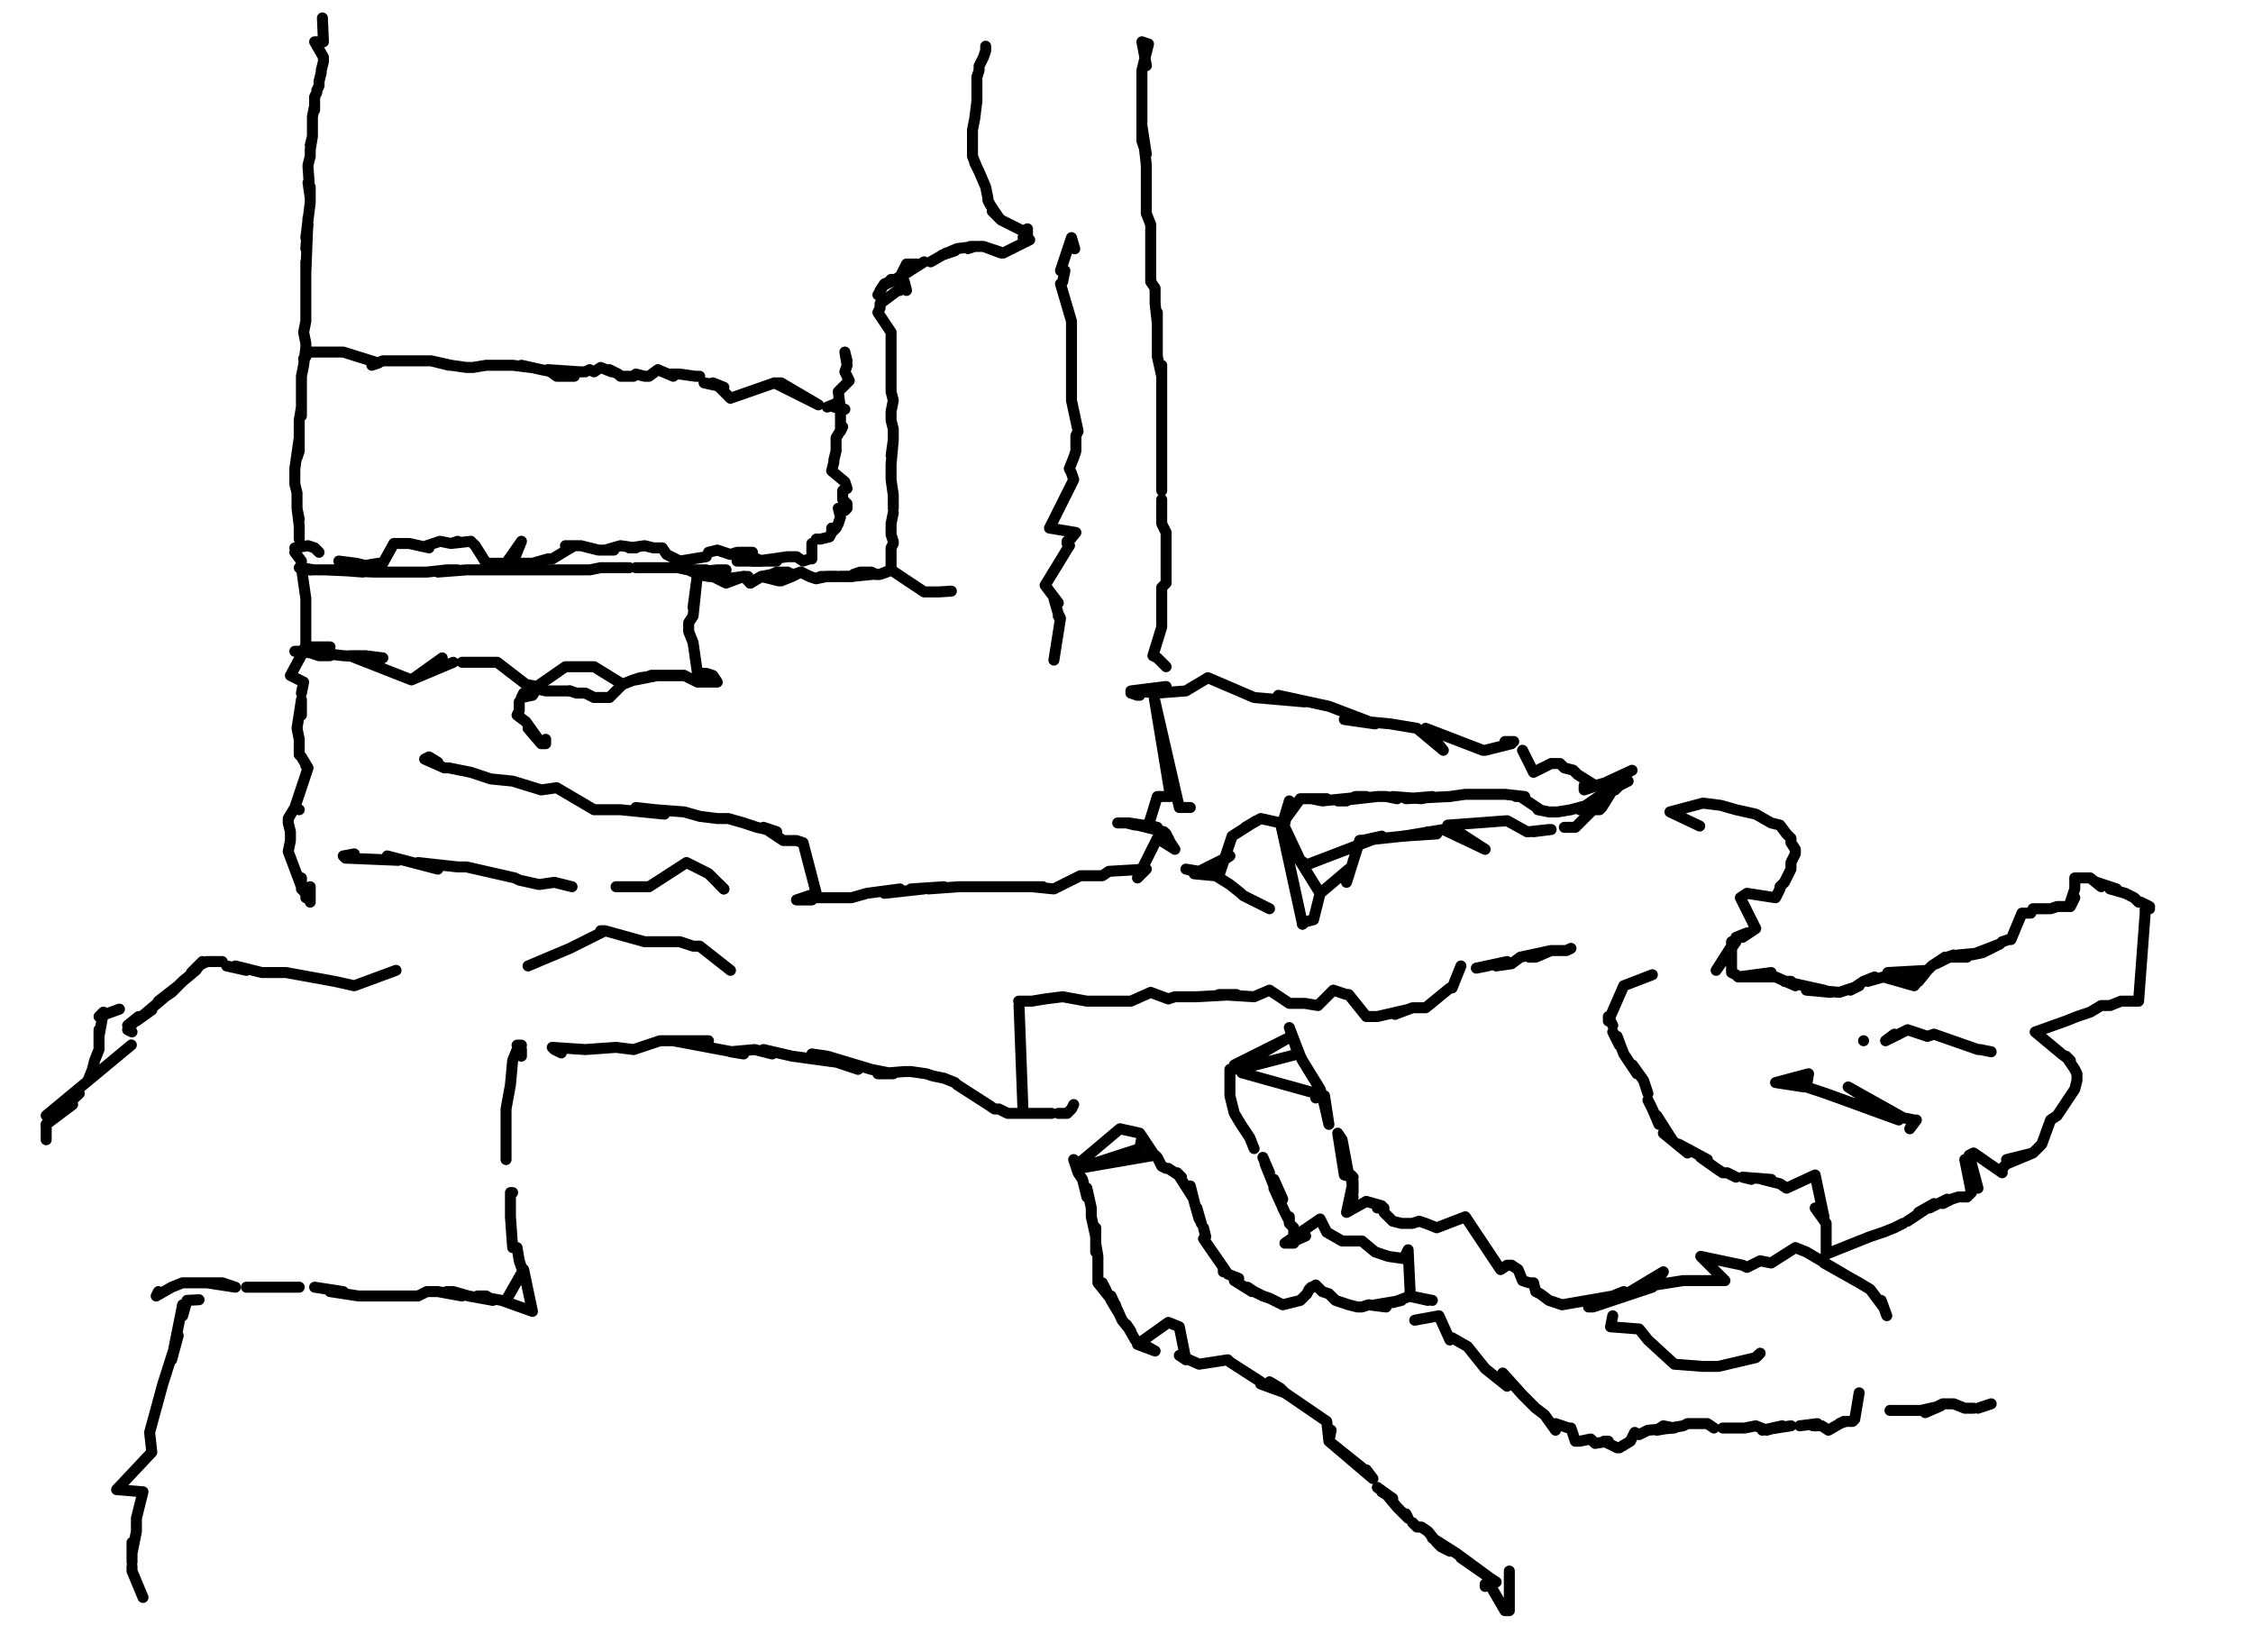 <?xml version="1.0" encoding="utf-8" ?>
<svg baseProfile="full" height="751" version="1.1" width="1024" xmlns="http://www.w3.org/2000/svg" xmlns:ev="http://www.w3.org/2001/xml-events" xmlns:xlink="http://www.w3.org/1999/xlink"><defs /><path d="M146.54,8.14L147,19L147,19L147,19L145,19L145,19L143,19L143,19L143,19L147,26L147,28L146,32L146,33L145,37L145,39L144,41L144,42L143,44L143,46L143,50L143,48L142,53L142,55L142,59L142,57L142,61L142,62L141,66L142,62L141,68L141,71L141,71L140,75L140,76L141,90L140,83L141,85L141,92L139,108L140,102L139,113L140,99L139,124L139,133L139,119L139,129L139,138L139,146L139,141L139,146L138,151L139,156L139,162L139,158L138,166L138,166L137,171L137,173L137,176L137,180L137,182L137,187L137,189L137,185L136,191L136,193L136,196L136,194L136,198L136,205L135,208L136,199L134,213L134,216L134,220L135,224L135,227L135,231L136,236L135,231L136,239L136,243L136,245" fill="none" stroke="#000000" style="-webkit-tap-highlight-color: rgba(0, 0, 0, 0); stroke-linecap: round; stroke-linejoin: round; stroke-width: 5;" /><path d="M134,251L137,255L137,258L141,259L137,258L139,272L139,276L139,289L139,280L139,285L139,294L132,307L138,310L138,310L137,315" fill="none" stroke="#000000" style="-webkit-tap-highlight-color: rgba(0, 0, 0, 0); stroke-linecap: round; stroke-linejoin: round; stroke-width: 5;" /><path d="M142.93,248.76" fill="none" stroke="#000000" style="-webkit-tap-highlight-color: rgba(0, 0, 0, 0); stroke-linecap: round; stroke-linejoin: round; stroke-width: 5;" /><path d="M137,325L137,318L137,318L135,331L136,336L136,336L136,343L137,344L137,344L140,349L139,348L140,349L134,367L134,367L136,368L134,367L134,367L131,372L131,374L132,378L132,379L132,382L132,382L131,387L131,387L131,387L131,387L137,403L137,399L137,404L139,406L139,408L141,408L141,410L141,406L141,403" fill="none" stroke="#000000" style="-webkit-tap-highlight-color: rgba(0, 0, 0, 0); stroke-linecap: round; stroke-linejoin: round; stroke-width: 5;" /><path d="M140,248L134,249L140,248L143,249L145,251" fill="none" stroke="#000000" style="-webkit-tap-highlight-color: rgba(0, 0, 0, 0); stroke-linecap: round; stroke-linejoin: round; stroke-width: 5;" /><path d="M154,255L154,255L162,256L166,257L172,256L174,256L179,247L185,247L180,247L186,247L195,249L194,248L200,246L205,247L214,246L205,247L208,246" fill="none" stroke="#000000" style="-webkit-tap-highlight-color: rgba(0, 0, 0, 0); stroke-linecap: round; stroke-linejoin: round; stroke-width: 5;" /><path d="M135.69,257.81" fill="none" stroke="#000000" style="-webkit-tap-highlight-color: rgba(0, 0, 0, 0); stroke-linecap: round; stroke-linejoin: round; stroke-width: 5;" /><path d="M215,247L216,248L216,248L221,256L224,256L228,256L230,256L237,246L233,256L239,256L242,256L249,254L249,254L251,254L261,248L257,248L264,248L268,249L272,250L279,250L275,250L282,248L289,249L286,249L293,248L297,249L299,249L301,249L303,252L309,255L315,254L321,253" fill="none" stroke="#000000" style="-webkit-tap-highlight-color: rgba(0, 0, 0, 0); stroke-linecap: round; stroke-linejoin: round; stroke-width: 5;" /><path d="M322,251L326,250L332,252L335,251L342,251L338,251L346,255L342,255" fill="none" stroke="#000000" style="-webkit-tap-highlight-color: rgba(0, 0, 0, 0); stroke-linecap: round; stroke-linejoin: round; stroke-width: 5;" /><path d="M136,258" fill="none" stroke="#000000" style="-webkit-tap-highlight-color: rgba(0, 0, 0, 0); stroke-linecap: round; stroke-linejoin: round; stroke-width: 5;" /><path d="M347,255" fill="none" stroke="#000000" style="-webkit-tap-highlight-color: rgba(0, 0, 0, 0); stroke-linecap: round; stroke-linejoin: round; stroke-width: 5;" /><path d="M412.49,132.98" fill="none" stroke="#000000" style="-webkit-tap-highlight-color: rgba(0, 0, 0, 0); stroke-linecap: round; stroke-linejoin: round; stroke-width: 5;" /><path d="M137,258L136,258L143,259L141,259L159,259L165,260L152,259L148,259L170,260L177,260L183,260L188,260L194,260L203,259L208,259L199,260L212,259L228,259L217,259L223,259L233,259L239,259L244,259L248,259L257,259L251,259L264,259L261,259L268,259L268,259L273,258L277,258L286,258L280,258" fill="none" stroke="#000000" style="-webkit-tap-highlight-color: rgba(0, 0, 0, 0); stroke-linecap: round; stroke-linejoin: round; stroke-width: 5;" /><path d="M289,258L297,258L302,258L308,258L313,259L317,261L320,261L324,262L327,260L330,263L338,262L338,262L340,262" fill="none" stroke="#000000" style="-webkit-tap-highlight-color: rgba(0, 0, 0, 0); stroke-linecap: round; stroke-linejoin: round; stroke-width: 5;" /><path d="M401.64,261.43" fill="none" stroke="#000000" style="-webkit-tap-highlight-color: rgba(0, 0, 0, 0); stroke-linecap: round; stroke-linejoin: round; stroke-width: 5;" /><path d="M412,132L411,128L409,129L409,132L408,132L400,138L400,140L399,142L405,151L405,155L405,160L405,167L405,169L405,178L406,182L405,187L405,191L406,195L406,196L406,200L405,207L406,200L405,211L405,214L405,218L406,225L406,225L406,227L406,231" fill="none" stroke="#000000" style="-webkit-tap-highlight-color: rgba(0, 0, 0, 0); stroke-linecap: round; stroke-linejoin: round; stroke-width: 5;" /><path d="M406,233L405,238L405,240L405,243L406,246L406,247L405,249L405,251L405,252L405,256L405,254L405,258L405,259L405,259L405,259L405,259L400,261L398,261L396,260L394,260L393,260L391,260L388,261L387,262L385,262L384,262L382,262" fill="none" stroke="#000000" style="-webkit-tap-highlight-color: rgba(0, 0, 0, 0); stroke-linecap: round; stroke-linejoin: round; stroke-width: 5;" /><path d="M388.98,163.73" fill="none" stroke="#000000" style="-webkit-tap-highlight-color: rgba(0, 0, 0, 0); stroke-linecap: round; stroke-linejoin: round; stroke-width: 5;" /><path d="M376,262L380,262L378,262L373,262L371,263L368,262L364,260L361,261L361,261L356,260L358,260L353,260L351,261L346,262L346,262L341,265L341,265L341,265" fill="none" stroke="#000000" style="-webkit-tap-highlight-color: rgba(0, 0, 0, 0); stroke-linecap: round; stroke-linejoin: round; stroke-width: 5;" /><path d="M384,160" fill="none" stroke="#000000" style="-webkit-tap-highlight-color: rgba(0, 0, 0, 0); stroke-linecap: round; stroke-linejoin: round; stroke-width: 5;" /><path d="M338,262" fill="none" stroke="#000000" style="-webkit-tap-highlight-color: rgba(0, 0, 0, 0); stroke-linecap: round; stroke-linejoin: round; stroke-width: 5;" /><path d="M385,164L384,160L385,166L384,169L386,173L381,178L382,186L381,182L382,186L382,191L382,196L383,194L380,199L380,204L380,205L379,209L379,210L378,214L384,219L384,219L384,219L385,222L383,223L383,225L383,227L385,229L385,231L384,232L381,231L382,235L382,235L381,238L380,240L378,242L378,240L378,242L377,244L373,245L371,245L373,245" fill="none" stroke="#000000" style="-webkit-tap-highlight-color: rgba(0, 0, 0, 0); stroke-linecap: round; stroke-linejoin: round; stroke-width: 5;" /><path d="M369,247L369,250L369,250L369,250L369,254L368,254L365,255L362,253L358,253L344,255L353,255L347,255L342,255L335,255L337,255" fill="none" stroke="#000000" style="-webkit-tap-highlight-color: rgba(0, 0, 0, 0); stroke-linecap: round; stroke-linejoin: round; stroke-width: 5;" /><path d="M135.69,163.73" fill="none" stroke="#000000" style="-webkit-tap-highlight-color: rgba(0, 0, 0, 0); stroke-linecap: round; stroke-linejoin: round; stroke-width: 5;" /><path d="M330,259L326,259L316,260L321,259L313,259L309,258L308,255L313,259L309,255L314,259" fill="none" stroke="#000000" style="-webkit-tap-highlight-color: rgba(0, 0, 0, 0); stroke-linecap: round; stroke-linejoin: round; stroke-width: 5;" /><path d="M138,163L138,163L139,162L139,162L139,160L156,160L172,165L169,166L174,164L179,164L185,164L193,164L190,164L196,164L204,166L196,164L205,166L212,167L215,167L221,166L226,166L230,166L233,166L241,167L237,166L246,168L261,171L253,171L249,168L264,169L266,169L268,168L270,169L273,167L278,169L277,168L281,170L282,171L284,171L286,171L288,171L289,170L293,171L295,171L299,168L299,168L306,171L305,170L309,170L316,171L316,171L318,171" fill="none" stroke="#000000" style="-webkit-tap-highlight-color: rgba(0, 0, 0, 0); stroke-linecap: round; stroke-linejoin: round; stroke-width: 5;" /><path d="M324,174L329,176L320,174L326,175L329,178L332,181L332,181L332,181L352,174L352,174L355,174L352,174L372,184L355,174L372,184L372,184" fill="none" stroke="#000000" style="-webkit-tap-highlight-color: rgba(0, 0, 0, 0); stroke-linecap: round; stroke-linejoin: round; stroke-width: 5;" /><path d="M448.68,22.61" fill="none" stroke="#000000" style="-webkit-tap-highlight-color: rgba(0, 0, 0, 0); stroke-linecap: round; stroke-linejoin: round; stroke-width: 5;" /><path d="M376,185L381,183L379,185L384,186" fill="none" stroke="#000000" style="-webkit-tap-highlight-color: rgba(0, 0, 0, 0); stroke-linecap: round; stroke-linejoin: round; stroke-width: 5;" /><path d="M448,21L448,21L448,23L447,26L445,30L445,32L444,35L444,41L444,46L443,54L442,59L442,62L442,69L442,71L444,76L443,74L445,78L445,78L448,85L449,90L448,85L449,90L449,91L449,91L449,91L450,93L454,99L451,96L455,100L455,100L455,100L455,100L465,105L465,105L467,104L465,105L467,105L467,108L467,108L468,109L465,108L468,109L456,115L456,115L456,115L456,115L447,112L447,112L455,115L447,112L441,112L440,113L443,112L435,113L428,116L434,114L430,115L423,119" fill="none" stroke="#000000" style="-webkit-tap-highlight-color: rgba(0, 0, 0, 0); stroke-linecap: round; stroke-linejoin: round; stroke-width: 5;" /><path d="M420,119L409,126L412,120L417,120L407,127L405,127L403,129L409,126L402,129L400,132L402,129L399,134" fill="none" stroke="#000000" style="-webkit-tap-highlight-color: rgba(0, 0, 0, 0); stroke-linecap: round; stroke-linejoin: round; stroke-width: 5;" /><path d="M488.48,113.07L487,108L487,108L487,108L482,123L483,123L483,123L484,123L483,128L483,128L482,129L482,129L487,146L487,149L487,155L487,164L487,158L487,167L487,173L487,178L487,182L490,196L490,196L490,196L489,198L489,200L489,205L488,208L486,213L487,215L488,218L488,218L488,218L488,218L488,218L477,240L489,242L489,242L489,242L489,242L485,247L485,246L486,248L486,248" fill="none" stroke="#000000" style="-webkit-tap-highlight-color: rgba(0, 0, 0, 0); stroke-linecap: round; stroke-linejoin: round; stroke-width: 5;" /><path d="M486,248L486,248L475,266L475,266L481,274L479,272L479,272L481,279L482,281L482,281L481,280L482,281L479,300L479,300L479,300L479,300L482,281L482,281" fill="none" stroke="#000000" style="-webkit-tap-highlight-color: rgba(0, 0, 0, 0); stroke-linecap: round; stroke-linejoin: round; stroke-width: 5;" /><path d="M521.05,29.85L519,19L519,19L522,20L519,32L519,37L519,43L519,48L519,64L521,70L519,57L521,75L521,81L521,91L521,86L521,97L523,102L523,113L523,108L523,119L523,122L523,128L525,131L525,135L525,138L526,147L526,142L526,151L526,156L526,162L528,171L528,166L528,175L528,178L528,184L528,189L528,193L528,196L528,205L528,202L528,214L528,211L528,218L528,223" fill="none" stroke="#000000" style="-webkit-tap-highlight-color: rgba(0, 0, 0, 0); stroke-linecap: round; stroke-linejoin: round; stroke-width: 5;" /><path d="M528,227L528,232L528,238L530,242L530,245L530,249L530,254L530,258L530,261L530,265L528,267L528,269L528,270L528,274L528,281L528,278L528,285L524,298L526,299L526,299L526,299L529,302L529,302L530,303L530,303L530,303" fill="none" stroke="#000000" style="-webkit-tap-highlight-color: rgba(0, 0, 0, 0); stroke-linecap: round; stroke-linejoin: round; stroke-width: 5;" /><path d="M432.4,268.66L427,269L423,269L420,269L405,259L403,260L403,260L400,261L397,261L387,262L387,262L382,262L376,262L371,263L368,262L364,260L360,262L355,264L354,264L346,262L341,265L338,262L330,265L330,265L324,262L324,262L322,262L317,261L315,276L317,261L315,280L313,283L313,287L315,292L317,306L320,306L318,306L321,306L324,307L326,310L324,310L322,310L320,310L317,310L315,309L311,307L308,307L306,307L302,307L300,307L296,307L293,308L299,307L289,309L288,309L283,311L283,311L283,311L277,317L275,317L273,317L271,317L270,317L266,315L266,315L262,315L262,315L259,314L262,315" fill="none" stroke="#000000" style="-webkit-tap-highlight-color: rgba(0, 0, 0, 0); stroke-linecap: round; stroke-linejoin: round; stroke-width: 5;" /><path d="M259,314L257,314L255,314L255,314L250,314L250,314L248,314L244,313L242,316L242,316L237,317L237,317L238,315" fill="none" stroke="#000000" style="-webkit-tap-highlight-color: rgba(0, 0, 0, 0); stroke-linecap: round; stroke-linejoin: round; stroke-width: 5;" /><path d="M151.97,293.99" fill="none" stroke="#000000" style="-webkit-tap-highlight-color: rgba(0, 0, 0, 0); stroke-linecap: round; stroke-linejoin: round; stroke-width: 5;" /><path d="M236,319L236,321L236,323L235,325L239,328L244,335L240,331L246,338L246,338L248,338L248,336" fill="none" stroke="#000000" style="-webkit-tap-highlight-color: rgba(0, 0, 0, 0); stroke-linecap: round; stroke-linejoin: round; stroke-width: 5;" /><path d="M150,294L148,294L147,294L145,294L141,294L143,294L139,294L137,296L136,296L134,296L136,296L150,298L145,298L139,296L156,298L174,299L166,298L159,298L187,309L201,299L187,309L187,309L206,301" fill="none" stroke="#000000" style="-webkit-tap-highlight-color: rgba(0, 0, 0, 0); stroke-linecap: round; stroke-linejoin: round; stroke-width: 5;" /><path d="M210,301L215,301L221,301L226,301L239,311L239,311L239,311L239,311L239,311L244,312L244,312L244,312L244,312L257,303L259,303L262,303L266,303L264,303L270,303L283,311L283,311L288,309L283,311L288,309L288,309L288,309L291,308L291,308L299,307L297,307L296,307L300,307L302,307L304,307L306,307L308,307L309,307L309,307L311,307L309,307" fill="none" stroke="#000000" style="-webkit-tap-highlight-color: rgba(0, 0, 0, 0); stroke-linecap: round; stroke-linejoin: round; stroke-width: 5;" /><path d="M199.01,346.46L195,344L193,345L202,349L204,349L214,351L223,354L233,355L246,359L253,358L246,359L253,358L270,368L282,368L282,368L302,370L289,367L298,368L311,369L318,371L326,372L331,372L338,374L344,376L353,378L347,376L356,382L360,382L362,382L365,383L365,383L371,406L362,409L362,409L362,409L362,409L369,409L365,409L371,408L371,408L387,408L394,406L409,404L402,406L420,404L414,404L429,403L422,404L436,403L441,403L447,403L452,403L456,403L461,403L474,403L469,403L479,404L491,398L491,398L491,398L494,398L498,398L501,398L501,398L504,396L521,395L517,399L526,381L534,386L532,383L532,383L530,379" fill="none" stroke="#000000" style="-webkit-tap-highlight-color: rgba(0, 0, 0, 0); stroke-linecap: round; stroke-linejoin: round; stroke-width: 5;" /><path d="M529,378L517,375L522,375L526,376L513,374L510,374L508,374L508,374L512,374L516,375L522,375L526,362L532,362L524.66,317.51L536,367L537,367L539,367L541,367L541,367L539,367L537,367L536,367" fill="none" stroke="#000000" style="-webkit-tap-highlight-color: rgba(0, 0, 0, 0); stroke-linecap: round; stroke-linejoin: round; stroke-width: 5;" /><path d="M517,316L514,315L518,316L514,314L530,312L516,314L526,315L539,314L549,308L570,317L593,319L581,316L604,321L625,329L611,327L632,329L644,331L656,341L648,331L674,341L675,341L687,338L684,337L684,337L688,337" fill="none" stroke="#000000" style="-webkit-tap-highlight-color: rgba(0, 0, 0, 0); stroke-linecap: round; stroke-linejoin: round; stroke-width: 5;" /><path d="M692,341L692,341L697,351L705,347L705,347L709,347L711,349L711,349L715,350L717,352L725,357L729,356L741.77,350.08L731,356L735,357L736,357L740,355L735,357L731,356L740,355L740,355L735,357L731,359L718,368L725,365L714,368L708,369L704,369L699,368L700,368L691,362L689,362L693,362L684,361L680,361L677,361L671,361L666,361L659,362L639,363L651,362L646,363L633,362L635,363L630,362L626,362L608,364L612,364L616,362L621,362L601,364L596,363L603,363L591,363L583,374L586,364L584,374L582,374L582,374L582,374L582,374L582,374L586,389L583,374L591,391L594,393L628,380L619,382L638,380L618,382" fill="none" stroke="#000000" style="-webkit-tap-highlight-color: rgba(0, 0, 0, 0); stroke-linecap: round; stroke-linejoin: round; stroke-width: 5;" /><path d="M653,379L649,378L653,379L638,380L656,377L675,386L658,375L685,373L685,373L694,378L694,378L694,378L695,378L704,377L697,378L705,377" fill="none" stroke="#000000" style="-webkit-tap-highlight-color: rgba(0, 0, 0, 0); stroke-linecap: round; stroke-linejoin: round; stroke-width: 5;" /><path d="M616.93,395.31" fill="none" stroke="#000000" style="-webkit-tap-highlight-color: rgba(0, 0, 0, 0); stroke-linecap: round; stroke-linejoin: round; stroke-width: 5;" /><path d="M711,376L716,376L715,376L716,376L724,368L727,368L728,367L733,359L734,359L736,357L736,357" fill="none" stroke="#000000" style="-webkit-tap-highlight-color: rgba(0, 0, 0, 0); stroke-linecap: round; stroke-linejoin: round; stroke-width: 5;" /><path d="M734,357L720,357L720,359L729,356" fill="none" stroke="#000000" style="-webkit-tap-highlight-color: rgba(0, 0, 0, 0); stroke-linecap: round; stroke-linejoin: round; stroke-width: 5;" /><path d="M618,382L612,401L613,395L600,406L584.37,380.83L600,406L597,418L593,419L592,420L592,420L592,420L592,420L592,420L582,374" fill="none" stroke="#000000" style="-webkit-tap-highlight-color: rgba(0, 0, 0, 0); stroke-linecap: round; stroke-linejoin: round; stroke-width: 5;" /><path d="M582,374L573,372L566,376L571,373L560,380L554,398L556,391L559,389L542.76,397.12L552,398L552,398L539,395L539,395L551,397L559,402L564,406L565,407L577,413" fill="none" stroke="#000000" style="-webkit-tap-highlight-color: rgba(0, 0, 0, 0); stroke-linecap: round; stroke-linejoin: round; stroke-width: 5;" /><path d="M592,420L592,420L593,419L593,419" fill="none" stroke="#000000" style="-webkit-tap-highlight-color: rgba(0, 0, 0, 0); stroke-linecap: round; stroke-linejoin: round; stroke-width: 5;" /><path d="M255.1,478.53L252,477L251,476L266,477L280,476L288,477L300,473L322,473L306,473L338,479L332,478L343,477L351,479L347,477L360,480L382,483L390,486L369,479L376,480L396,486L406,488L399,488L411,487L414,487L421,488L424,489L429,490L434,492" fill="none" stroke="#000000" style="-webkit-tap-highlight-color: rgba(0, 0, 0, 0); stroke-linecap: round; stroke-linejoin: round; stroke-width: 5;" /><path d="M435,493L435,493L435,493L449,502L452,504L454,504L458,506L461,506L478,506L474,506L470,506L465,506L463.15,456.82" fill="none" stroke="#000000" style="-webkit-tap-highlight-color: rgba(0, 0, 0, 0); stroke-linecap: round; stroke-linejoin: round; stroke-width: 5;" /><path d="M481,506L485,506L487,504L488,502" fill="none" stroke="#000000" style="-webkit-tap-highlight-color: rgba(0, 0, 0, 0); stroke-linecap: round; stroke-linejoin: round; stroke-width: 5;" /><path d="M463,455L465,455L469,455L475,454L483,453L494,455L497,455L514,455L523,451L531,454L534,453L544,453L562,452L554,452L570,453L577,450L586,456L593,456L599,457L606,450L612,452L613,452L621,462L626,462L639,459L634,461L642,458L648,458L659,449L659,449L660,449L664,439" fill="none" stroke="#000000" style="-webkit-tap-highlight-color: rgba(0, 0, 0, 0); stroke-linecap: round; stroke-linejoin: round; stroke-width: 5;" /><path d="M676,439L671,440L685,437L680,439L687,438L691,435L705,432L695,435L698,435L705,432L709,432L712,432L714,431" fill="none" stroke="#000000" style="-webkit-tap-highlight-color: rgba(0, 0, 0, 0); stroke-linecap: round; stroke-linejoin: round; stroke-width: 5;" /><path d="M772.52,375.41L759,369L759,369L759,369L759,369L759,369L759,369L759,369L759,369L759,369L774,365L782,366L789,368L798,370L805,374L809,375L812,379L814,381L814,383L816,386L816,388L814,392L814,395L812,399L811,401L809,403L809,404L807,408L794,406L794,406L791,408L798,422L792,426L794,424L789,426L789,428L780,441L787,430L787,428L787,442L789,443L787,442L789,443L789,443L790,444L790,444L805,442L790,444L807,444L816,448L814,446L811,446L829,450L832,451L821,450L825,450L836,451L839,450L845,448L841,450L847,446L852,444L849,446L856,444L870,448L876,441L858,442L872,446L876,441L878,439L884,435L880,438L888,434L885,435L894,435L890,434L901,433L896,434L909,429L901,433" fill="none" stroke="#000000" style="-webkit-tap-highlight-color: rgba(0, 0, 0, 0); stroke-linecap: round; stroke-linejoin: round; stroke-width: 5;" /><path d="M910,428L913,427L914,427L914,427L914,427L914,427L919,415L923,415L924,413L928,413L930,413L932,413L935,412L937,412L939,412L941,412L943,408L941,410L943,404L943,403L943,401L943,399" fill="none" stroke="#000000" style="-webkit-tap-highlight-color: rgba(0, 0, 0, 0); stroke-linecap: round; stroke-linejoin: round; stroke-width: 5;" /><path d="M971.53,458.63" fill="none" stroke="#000000" style="-webkit-tap-highlight-color: rgba(0, 0, 0, 0); stroke-linecap: round; stroke-linejoin: round; stroke-width: 5;" /><path d="M944,399L946,399L948,399L950,399L955,403L953,401L962,404L959,404L966,406L970,408L972,410L973,410L977,412L975,412L977,413L975,413L975,415L972,455L970,455L968,455L964,455L959,457L955,457L950,460L944,462L939,464L925,469L925,469L925,469L925,469L925,469L925,469L937,479L941,482L939,480L943,486L944,488L944,491L943,495L941,498L937,504L935,507L932,509L928,520L928,520L928,520L928,520L924,524L928,520L924,524L924,524L912,527L924,524L912,529L910,531L910,533L897,524L897,524L895,525L899,540L893,527L896,542L894,544L890,544L887,545L883,547L885,545L877,549L879,547L872,551L876,549L870,553L867,555" fill="none" stroke="#000000" style="-webkit-tap-highlight-color: rgba(0, 0, 0, 0); stroke-linecap: round; stroke-linejoin: round; stroke-width: 5;" /><path d="M865,556L861,558L856,560L850,562L830,570L845,564L830,570L830,570L830,570L830,556L825,549L829,553L825,534L825,534L812,540L809,538L801,536L805,536L792,535L796,536" fill="none" stroke="#000000" style="-webkit-tap-highlight-color: rgba(0, 0, 0, 0); stroke-linecap: round; stroke-linejoin: round; stroke-width: 5;" /><path d="M850.32,469.48" fill="none" stroke="#000000" style="-webkit-tap-highlight-color: rgba(0, 0, 0, 0); stroke-linecap: round; stroke-linejoin: round; stroke-width: 5;" /><path d="M789,535L785,533L783,533L780,531L773,526L776,527L763,520L767,524L756,515L760,518L753,507L754,511L751,504L749,500" fill="none" stroke="#000000" style="-webkit-tap-highlight-color: rgba(0, 0, 0, 0); stroke-linecap: round; stroke-linejoin: round; stroke-width: 5;" /><path d="M749,497L747,491L742,484L744,488L738,479L735,471L736,475L733,469" fill="none" stroke="#000000" style="-webkit-tap-highlight-color: rgba(0, 0, 0, 0); stroke-linecap: round; stroke-linejoin: round; stroke-width: 5;" /><path d="M817.75,491.19" fill="none" stroke="#000000" style="-webkit-tap-highlight-color: rgba(0, 0, 0, 0); stroke-linecap: round; stroke-linejoin: round; stroke-width: 5;" /><path d="M733,466L731,462L731,464L738,448L738,448L738,448L738,448L738,448L751,443" fill="none" stroke="#000000" style="-webkit-tap-highlight-color: rgba(0, 0, 0, 0); stroke-linecap: round; stroke-linejoin: round; stroke-width: 5;" /><path d="M847,473" fill="none" stroke="#000000" style="-webkit-tap-highlight-color: rgba(0, 0, 0, 0); stroke-linecap: round; stroke-linejoin: round; stroke-width: 5;" /><path d="M751,443" fill="none" stroke="#000000" style="-webkit-tap-highlight-color: rgba(0, 0, 0, 0); stroke-linecap: round; stroke-linejoin: round; stroke-width: 5;" /><path d="M847,473L847,473" fill="none" stroke="#000000" style="-webkit-tap-highlight-color: rgba(0, 0, 0, 0); stroke-linecap: round; stroke-linejoin: round; stroke-width: 5;" /><path d="M861,470L857,473L867,468L876,471L879,470L899,477L900,477L905,478L905,478L905,478L905,478" fill="none" stroke="#000000" style="-webkit-tap-highlight-color: rgba(0, 0, 0, 0); stroke-linecap: round; stroke-linejoin: round; stroke-width: 5;" /><path d="M820,494L807,492L822,488L821,494L830,497L863,509L840,494L865,508L870,509L868,513L871,509L868,513" fill="none" stroke="#000000" style="-webkit-tap-highlight-color: rgba(0, 0, 0, 0); stroke-linecap: round; stroke-linejoin: round; stroke-width: 5;" /><path d="M857.55,597.94L855,591L856,594L850,586L845,583L829,574L838,579L821,569L816,567L805,574L800,573L794,576L792,575L773,571L784,582L765,582L765,582L746,585L741,587L756,578L751,585L724,594L722,594L738,587L733,589L710,593L707,592L704,591L700,588L698,587L697,583L695,583L692,582L690,577L687,575L685,575L682,577L682,577L666,553L666,553L653,558L653,558L648,556L645,555L642,556L640,556L637,556L633,555L629,551L629,551L629,549L629,549" fill="none" stroke="#000000" style="-webkit-tap-highlight-color: rgba(0, 0, 0, 0); stroke-linecap: round; stroke-linejoin: round; stroke-width: 5;" /><path d="M626,549L626,549L628,548L621,546L621,546L612,551L615,544L612,551L615,537L615,542L614,534L615,535L611,534L608,515L610,518L613,534" fill="none" stroke="#000000" style="-webkit-tap-highlight-color: rgba(0, 0, 0, 0); stroke-linecap: round; stroke-linejoin: round; stroke-width: 5;" /><path d="M564.47,487.58L602,498L604,511L601,498L598,499L599,497L600,495L601,498L600,495L600,495L592,482L592,482L592,482L591,480L586,467L586,467L590,479L563,486L561,484L585,472L561,486L559,486L559,488L559,489L559,495L559,498L561,506L564,511L568,517L570,522" fill="none" stroke="#000000" style="-webkit-tap-highlight-color: rgba(0, 0, 0, 0); stroke-linecap: round; stroke-linejoin: round; stroke-width: 5;" /><path d="M574,526L577,533L575,529L581,544L579,536L583,545L579,540L584,551L583,549L586,555L586,553L586,556L588,558L588,560L588,562L593.41,561.75L586,565L588,564L588,565L584,565L600,554L600,554L600,554L601,556L603,560L610,564L619,564L625,569L631,571L638,572L638,572L638,572L640,568L641,589L651,591L641,589L649,591L640,589L641,589L633,592L637,591L625,593L630,594L622,593L619,594L617,594L613,593L607,591L604,588L601,587L598,584L595,586L596,585L595,586L594,588L592,590L591,591L583,593L579,591L579,591L577,590L574,589L570,587L567,585L569,587L561,582L563,581L558,579L556,576L556,578L556,576L556,576L547,563L548,562L548,562L547,558" fill="none" stroke="#000000" style="-webkit-tap-highlight-color: rgba(0, 0, 0, 0); stroke-linecap: round; stroke-linejoin: round; stroke-width: 5;" /><path d="M546,556L544,549L545,554L543,547L541,539L542,544L535,533L537,535L531,531L530,531L528,530L526,526L525,525L490.29,531L518,522L519,517L524,524L518,515L518,515L509,513L509,513L509,513L490,529L490,529L488,527L490,533L492,536L494,544L494,540L496,549L496,553L498,562L498,558L498,569L498,565L499,571L499,573L499,574L499,578L499,580L499,582L503,587L501,583L501,585L499,583L507,593L505,591L508,596L505,589L510,600L514,605L512,602L516,609L525,614L517,611L531,601L536,603L539,618L536,616L545,620L558,618L558,618L559,619L559,619L573,628L573,629L573,628L573,629L584,633L577,628L582,631L584,633L603,646L603,646L603,646L603,646L604,655L604,650L605,650L604,655L619,667L604,655L624,672L621,668" fill="none" stroke="#000000" style="-webkit-tap-highlight-color: rgba(0, 0, 0, 0); stroke-linecap: round; stroke-linejoin: round; stroke-width: 5;" /><path d="M628,678L633,681L626,676L630,679L635,685L637,687L640,690L639,688" fill="none" stroke="#000000" style="-webkit-tap-highlight-color: rgba(0, 0, 0, 0); stroke-linecap: round; stroke-linejoin: round; stroke-width: 5;" /><path d="M649.5,606.98" fill="none" stroke="#000000" style="-webkit-tap-highlight-color: rgba(0, 0, 0, 0); stroke-linecap: round; stroke-linejoin: round; stroke-width: 5;" /><path d="M642,692L644,694L646,694L649,696L653,701L655,703L659,705L651,699L662,706L677,717L664,708L677,717L680,719L675,721L675,720L677,720L684,732L686,732L686,714L686,714L686,714" fill="none" stroke="#000000" style="-webkit-tap-highlight-color: rgba(0, 0, 0, 0); stroke-linecap: round; stroke-linejoin: round; stroke-width: 5;" /><path d="M643,600L643,600L643,600L654,598L659,609L660,608L667,612L675,622L685,630L683,624L692,634L698,640L702,643L707,650L707,647L713,649L714,649L716,655L718,655L723,654L724,655L725,656L731,655L729,655L735,658L736,658L741,655L743,651L745,652L749,650L761,649L756,648L753,650L765,648L767,647L775,647L776,647L779,649" fill="none" stroke="#000000" style="-webkit-tap-highlight-color: rgba(0, 0, 0, 0); stroke-linecap: round; stroke-linejoin: round; stroke-width: 5;" /><path d="M783,649L789,649L789,649L793,649L798,648L803,650L810,648L801,650L814,648" fill="none" stroke="#000000" style="-webkit-tap-highlight-color: rgba(0, 0, 0, 0); stroke-linecap: round; stroke-linejoin: round; stroke-width: 5;" /><path d="M734.53,594.32" fill="none" stroke="#000000" style="-webkit-tap-highlight-color: rgba(0, 0, 0, 0); stroke-linecap: round; stroke-linejoin: round; stroke-width: 5;" /><path d="M818,648L826,647L824,648L828,648L831,650L838,646L836,647L839,646L842,646L843,645L843,645L845,633" fill="none" stroke="#000000" style="-webkit-tap-highlight-color: rgba(0, 0, 0, 0); stroke-linecap: round; stroke-linejoin: round; stroke-width: 5;" /><path d="M859,641L873,641L873,641L873,641L873,641L882,639L875,642L883,638L885,638L888,638L893,640L894,640L897,640" fill="none" stroke="#000000" style="-webkit-tap-highlight-color: rgba(0, 0, 0, 0); stroke-linecap: round; stroke-linejoin: round; stroke-width: 5;" /><path d="M731,594" fill="none" stroke="#000000" style="-webkit-tap-highlight-color: rgba(0, 0, 0, 0); stroke-linecap: round; stroke-linejoin: round; stroke-width: 5;" /><path d="M905,638L899,640" fill="none" stroke="#000000" style="-webkit-tap-highlight-color: rgba(0, 0, 0, 0); stroke-linecap: round; stroke-linejoin: round; stroke-width: 5;" /><path d="M733,598L732,603L745,604L749,609L761,620L774,621L781,621L798,617L799,616" fill="none" stroke="#000000" style="-webkit-tap-highlight-color: rgba(0, 0, 0, 0); stroke-linecap: round; stroke-linejoin: round; stroke-width: 5;" /><path d="M237,545.47" fill="none" stroke="#000000" style="-webkit-tap-highlight-color: rgba(0, 0, 0, 0); stroke-linecap: round; stroke-linejoin: round; stroke-width: 5;" /><path d="M799,616L800,615" fill="none" stroke="#000000" style="-webkit-tap-highlight-color: rgba(0, 0, 0, 0); stroke-linecap: round; stroke-linejoin: round; stroke-width: 5;" /><path d="M233,542L232,542L232,544L232,547L232,553L233,567L235,567L236,573L237,576L238,577L230,591L238,577L242,596L228,591L217,589L221,589L224,591L213,589L206,587L203,587L210,589L199,587L194,587L190,589L185,589L179,589L175,589L174,589L170,589L168,589L163,589L150,587L156,587L143,585" fill="none" stroke="#000000" style="-webkit-tap-highlight-color: rgba(0, 0, 0, 0); stroke-linecap: round; stroke-linejoin: round; stroke-width: 5;" /><path d="M127,585L119,585L136,585L112,585" fill="none" stroke="#000000" style="-webkit-tap-highlight-color: rgba(0, 0, 0, 0); stroke-linecap: round; stroke-linejoin: round; stroke-width: 5;" /><path d="M238.81,483.96" fill="none" stroke="#000000" style="-webkit-tap-highlight-color: rgba(0, 0, 0, 0); stroke-linecap: round; stroke-linejoin: round; stroke-width: 5;" /><path d="M89,583L101,583L107,585L94,583L83,583L78,585L71,589L72,587" fill="none" stroke="#000000" style="-webkit-tap-highlight-color: rgba(0, 0, 0, 0); stroke-linecap: round; stroke-linejoin: round; stroke-width: 5;" /><path d="M80,591" fill="none" stroke="#000000" style="-webkit-tap-highlight-color: rgba(0, 0, 0, 0); stroke-linecap: round; stroke-linejoin: round; stroke-width: 5;" /><path d="M237,480L237,477" fill="none" stroke="#000000" style="-webkit-tap-highlight-color: rgba(0, 0, 0, 0); stroke-linecap: round; stroke-linejoin: round; stroke-width: 5;" /><path d="M78,591" fill="none" stroke="#000000" style="-webkit-tap-highlight-color: rgba(0, 0, 0, 0); stroke-linecap: round; stroke-linejoin: round; stroke-width: 5;" /><path d="M235,475L237,475L235,477L233,482L232,493L230,504L230,522L230,515L230,526L230,527" fill="none" stroke="#000000" style="-webkit-tap-highlight-color: rgba(0, 0, 0, 0); stroke-linecap: round; stroke-linejoin: round; stroke-width: 5;" /><path d="M90.46,590.7L85,591L83,598L83,593L78,618L81,607L74,629L68,651L68,651L69,660L69,660L53,677L65,678L62,690L62,696L60,706L60,710L60,701" fill="none" stroke="#000000" style="-webkit-tap-highlight-color: rgba(0, 0, 0, 0); stroke-linecap: round; stroke-linejoin: round; stroke-width: 5;" /><path d="M60,714L65,726L60,714L60,712" fill="none" stroke="#000000" style="-webkit-tap-highlight-color: rgba(0, 0, 0, 0); stroke-linecap: round; stroke-linejoin: round; stroke-width: 5;" /><path d="M54.28,458.63L45,462L47,460L45,471L45,468L45,477L43,482L42,486L40,491" fill="none" stroke="#000000" style="-webkit-tap-highlight-color: rgba(0, 0, 0, 0); stroke-linecap: round; stroke-linejoin: round; stroke-width: 5;" /><path d="M36,497L21,511L33,502L21,507L59.7,474.91" fill="none" stroke="#000000" style="-webkit-tap-highlight-color: rgba(0, 0, 0, 0); stroke-linecap: round; stroke-linejoin: round; stroke-width: 5;" /><path d="M21,518L21,515L21,513L21,517L21,515L21,511L21,518L21,517" fill="none" stroke="#000000" style="-webkit-tap-highlight-color: rgba(0, 0, 0, 0); stroke-linecap: round; stroke-linejoin: round; stroke-width: 5;" /><path d="M60,471" fill="none" stroke="#000000" style="-webkit-tap-highlight-color: rgba(0, 0, 0, 0); stroke-linecap: round; stroke-linejoin: round; stroke-width: 5;" /><path d="M21,507" fill="none" stroke="#000000" style="-webkit-tap-highlight-color: rgba(0, 0, 0, 0); stroke-linecap: round; stroke-linejoin: round; stroke-width: 5;" /><path d="M60,469L58,468L63,462L58,466L69,459L62,464L81,448L72,455L78,451L83,446L89,441L92,437L87,442L90,439L94,437L98,437L96,437L100,437L101,437" fill="none" stroke="#000000" style="-webkit-tap-highlight-color: rgba(0, 0, 0, 0); stroke-linecap: round; stroke-linejoin: round; stroke-width: 5;" /><path d="M103,439L112,441L107,439L119,442L130,442L141,444L152,446L161,448L180,441L180,441L180,441L180,441L180,441L180,441" fill="none" stroke="#000000" style="-webkit-tap-highlight-color: rgba(0, 0, 0, 0); stroke-linecap: round; stroke-linejoin: round; stroke-width: 5;" /><path d="M161.02,388.07L156,389L156,389L156,389L157,390L157,390L157,390L181,391L176,389L199,395L190,392L208,394L212,394L212,394L234,399L236,400L245,402L252,401L260,403L260,403" fill="none" stroke="#000000" style="-webkit-tap-highlight-color: rgba(0, 0, 0, 0); stroke-linecap: round; stroke-linejoin: round; stroke-width: 5;" /><path d="M288,403L280,403L295,403L312,392L314,393L322,397L326,401L329,404" fill="none" stroke="#000000" style="-webkit-tap-highlight-color: rgba(0, 0, 0, 0); stroke-linecap: round; stroke-linejoin: round; stroke-width: 5;" /><path d="M242.43,438.73" fill="none" stroke="#000000" style="-webkit-tap-highlight-color: rgba(0, 0, 0, 0); stroke-linecap: round; stroke-linejoin: round; stroke-width: 5;" /><path d="M329,404L327,402L328,403" fill="none" stroke="#000000" style="-webkit-tap-highlight-color: rgba(0, 0, 0, 0); stroke-linecap: round; stroke-linejoin: round; stroke-width: 5;" /><path d="M240,439L240,439L240,439L259,431L275,423L273,423L275,423L293,428L299,428L306,428L309,428L315,430L318,430L332,441" fill="none" stroke="#000000" style="-webkit-tap-highlight-color: rgba(0, 0, 0, 0); stroke-linecap: round; stroke-linejoin: round; stroke-width: 5;" /></svg>